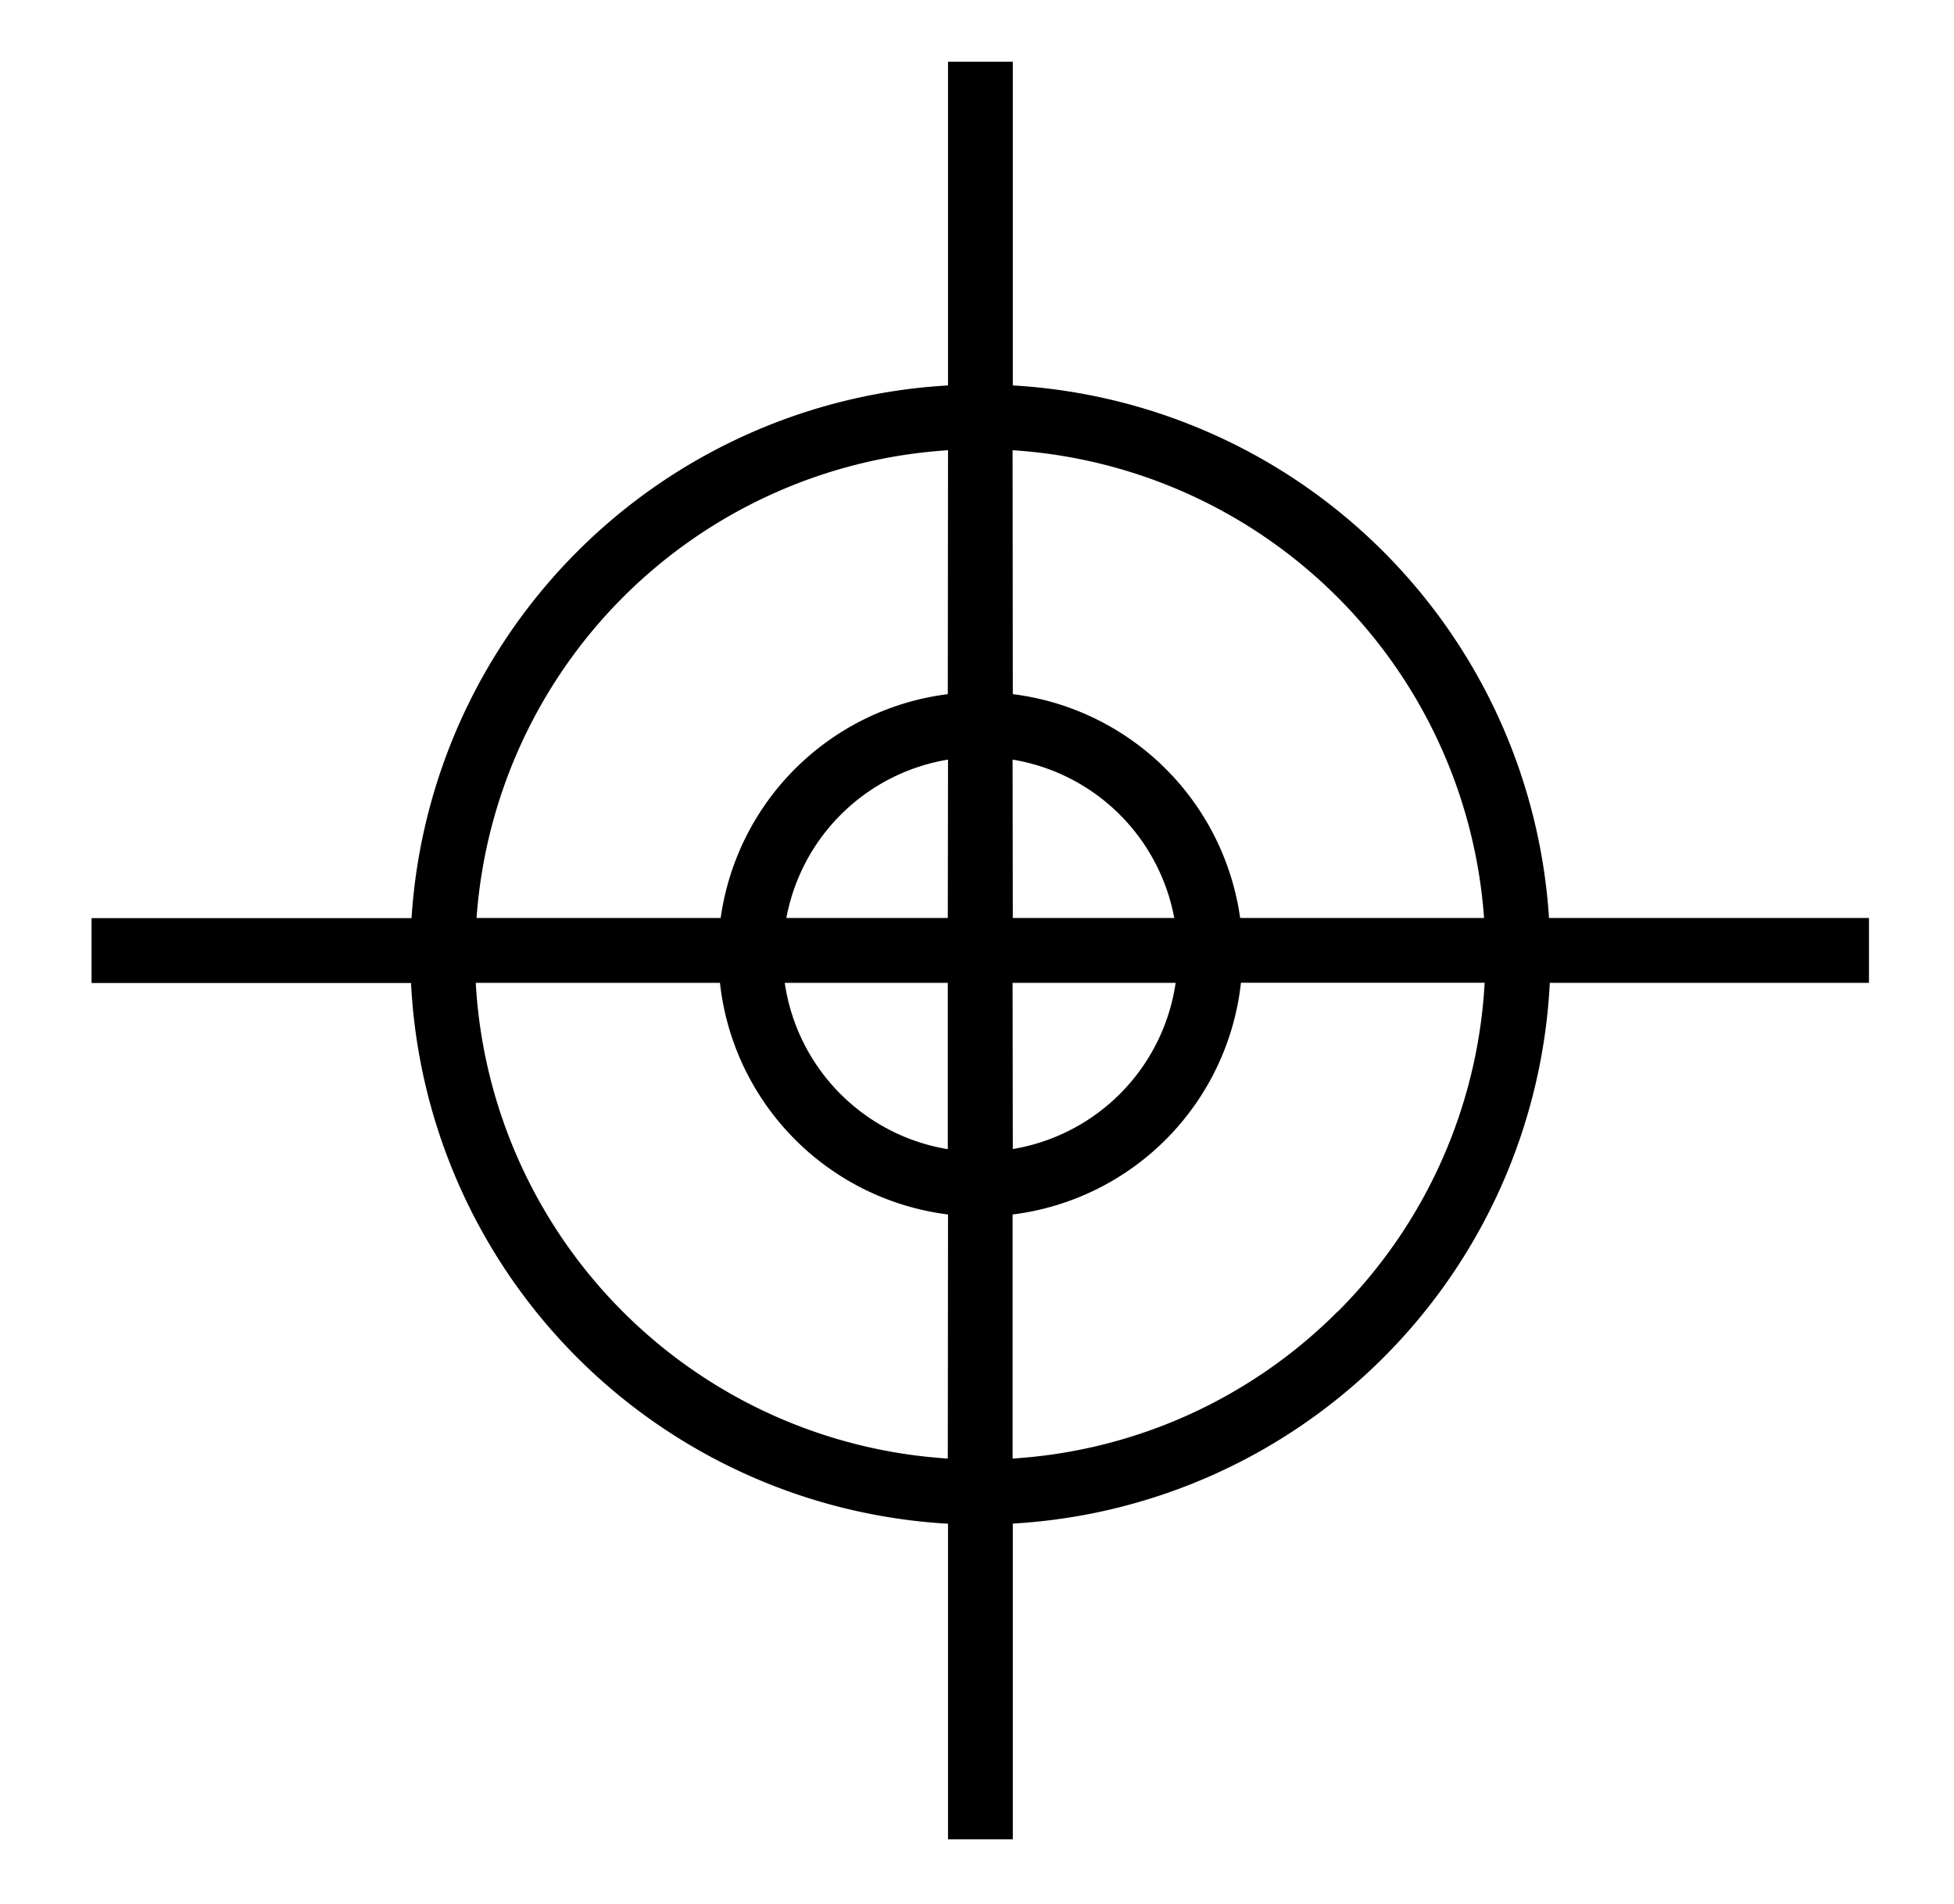 <svg id="Layer_1" data-name="Layer 1" xmlns="http://www.w3.org/2000/svg" viewBox="0 0 268.69 261.79"><path d="M213,126.23A78.38,78.38,0,0,0,139.27,53V8.48h-8.91V53a78.39,78.39,0,0,0-73.77,73.25h-44v8.92H56.52a78.39,78.39,0,0,0,73.84,74.35v43.4h8.91V209.5a78.4,78.4,0,0,0,73.84-74.35H257v-8.92Zm-82.67,74.33a69.43,69.43,0,0,1-64.91-65.41H99A36.07,36.07,0,0,0,130.36,167Zm0-42.54a27.14,27.14,0,0,1-22.42-22.87h22.42Zm0-31.79H108.13a27.11,27.11,0,0,1,22.23-21.78Zm0-30.78A36.06,36.06,0,0,0,99.1,126.23H65.53a69.43,69.43,0,0,1,64.83-64.32Zm8.91-33.54a69.45,69.45,0,0,1,64.83,64.32H170.53a36.08,36.08,0,0,0-31.26-30.78Zm0,42.54a27.11,27.11,0,0,1,22.23,21.78H139.27Zm0,30.7h22.42A27.14,27.14,0,0,1,139.27,158Zm44.67,45.22a69.22,69.22,0,0,1-44.67,20.19V167a36.07,36.07,0,0,0,31.4-31.87h33.51A69.27,69.27,0,0,1,183.94,180.37Z"/></svg>
